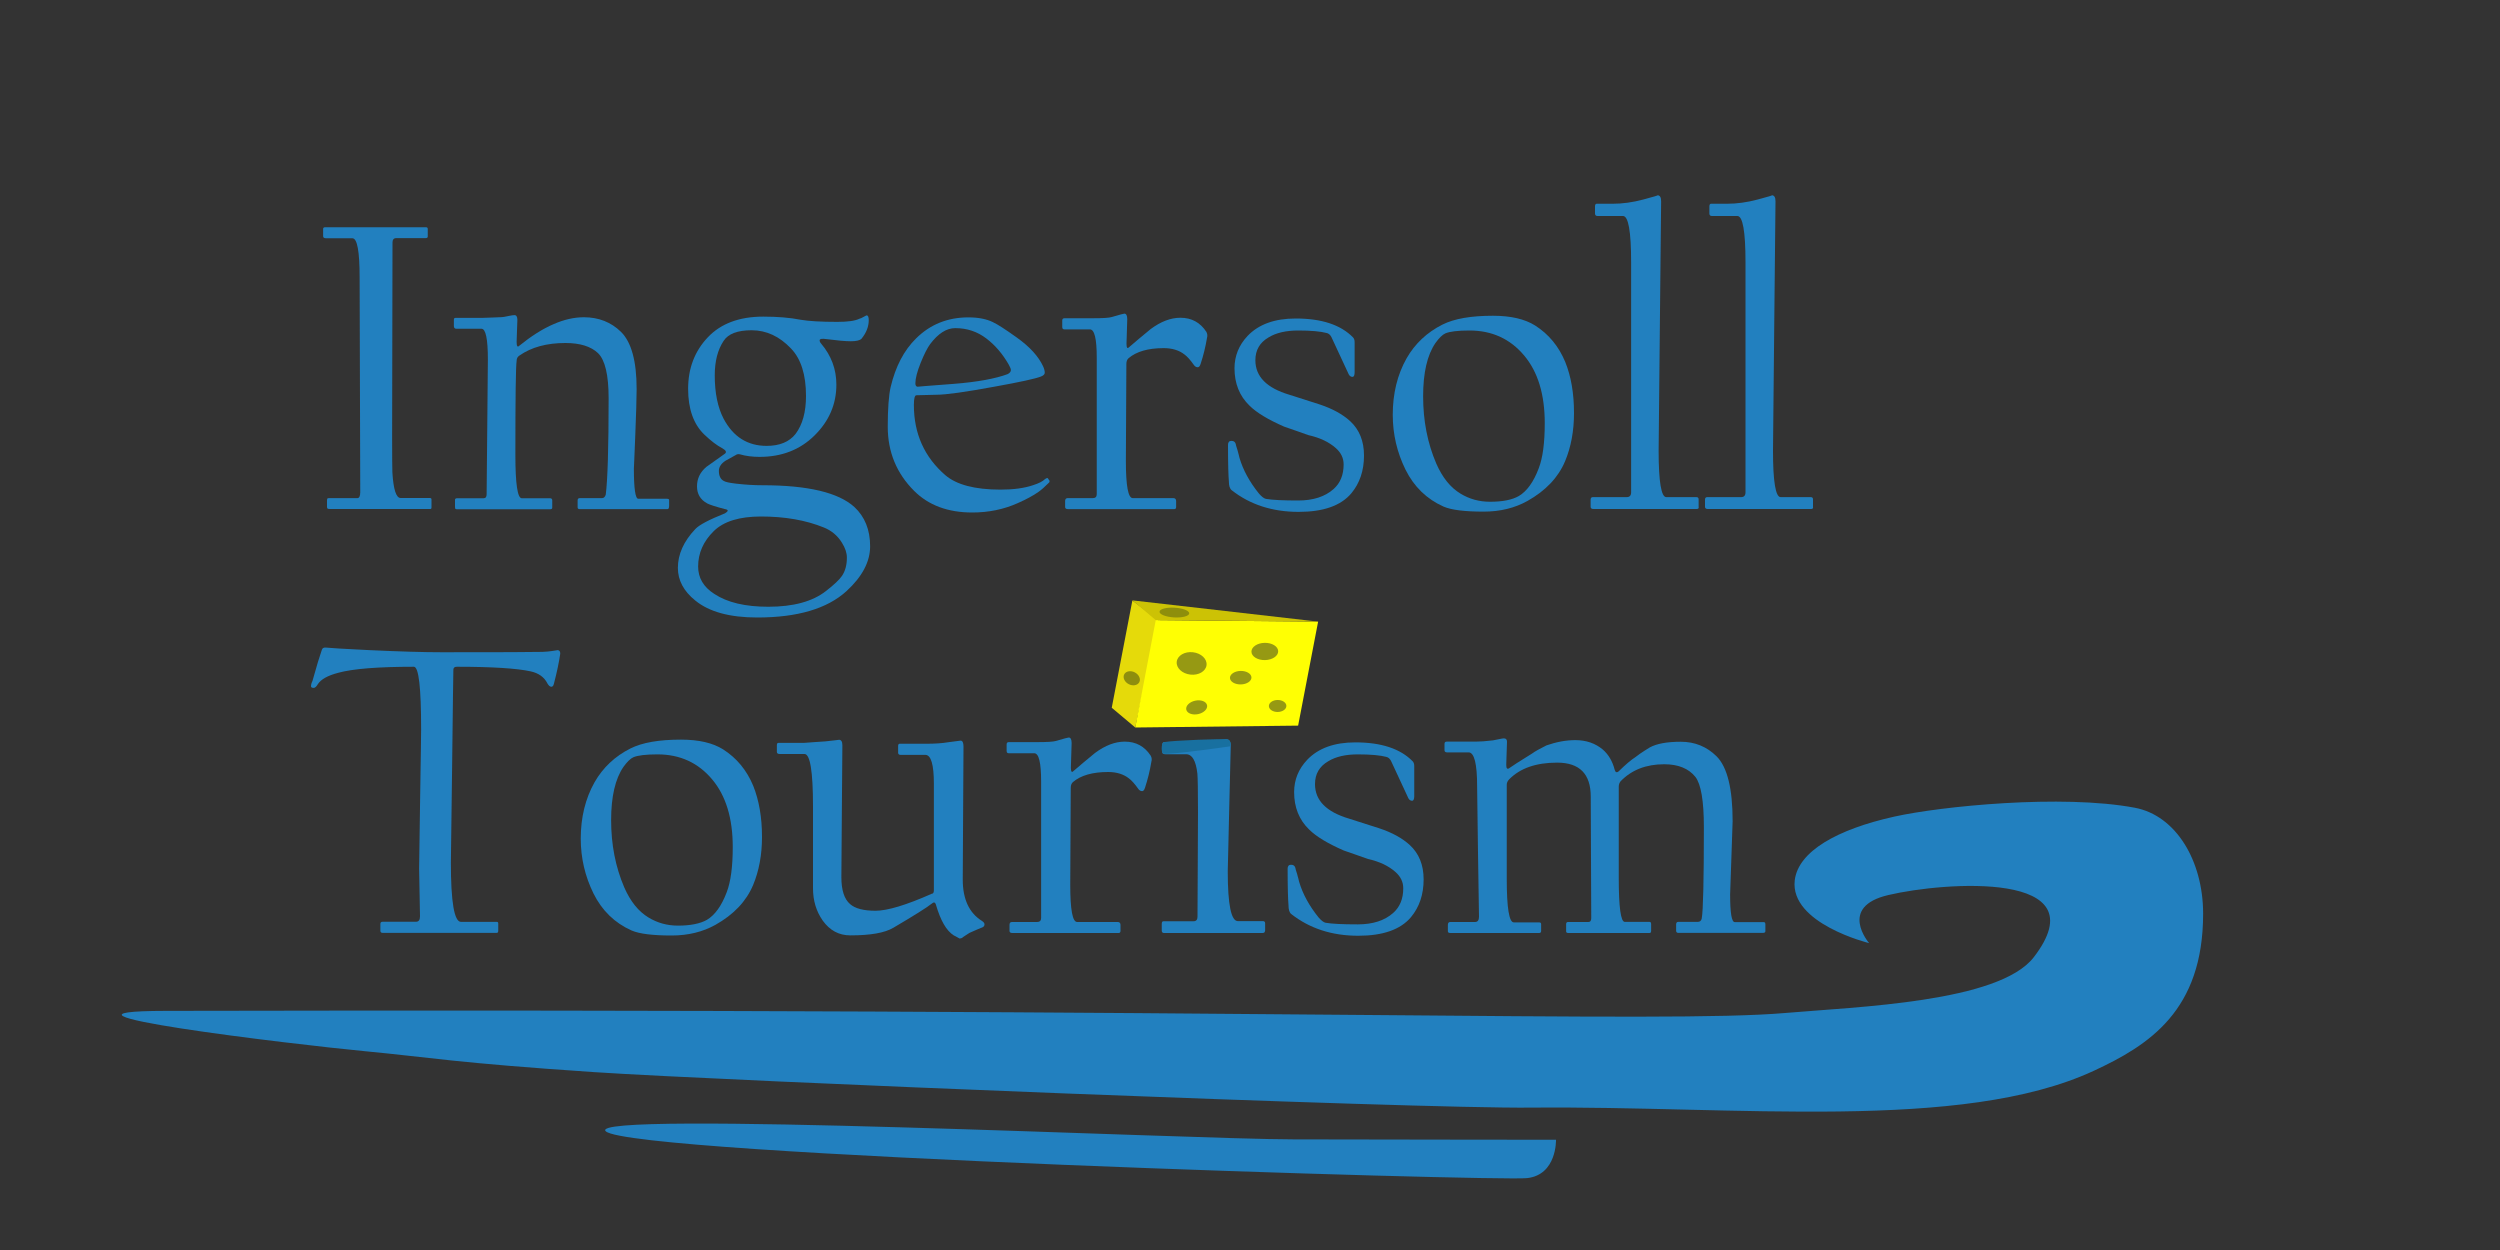 <?xml version="1.0" encoding="utf-8"?>
<!-- Generator: Adobe Illustrator 24.3.0, SVG Export Plug-In . SVG Version: 6.00 Build 0)  -->
<svg version="1.1" xmlns="http://www.w3.org/2000/svg" xmlns:xlink="http://www.w3.org/1999/xlink" x="0px" y="0px"
	 viewBox="0 0 200 100" style="enable-background:new 0 0 200 100;" xml:space="preserve">
<rect x="0" y="0" width="200" height="100" fill="#333333" stroke="none"/>
<style type="text/css">
	.st0{fill:#2280BF;}
	.st1{fill:#E5DA0A;}
	.st2{fill:#FFFF03;}
	.st3{fill:#CCC205;}
	.st4{fill:#969913;}
	.st5{fill:#8E8E0E;}
	.st6{fill:#8E8E0C;}
	.st7{fill:#1870A0;}
</style>
<g id="Text">
	<g>
		<path class="st0" d="M34.52,40.59c0,0.09-0.03,0.13-0.1,0.13h-8.05c-0.1,0-0.16-0.02-0.18-0.05c-0.02-0.03-0.03-0.07-0.03-0.12
			v-0.51c0-0.1,0.02-0.16,0.05-0.17s0.07-0.02,0.12-0.02h2.26c0.15,0,0.23-0.16,0.23-0.48L28.77,22.2c0-2.09-0.19-3.14-0.58-3.14
			h-2.11c-0.16,0-0.23-0.06-0.23-0.17v-0.58c0-0.09,0.06-0.13,0.17-0.13h8.05c0.1,0,0.15,0.04,0.15,0.13v0.61
			c0,0.09-0.06,0.13-0.18,0.13h-2.34c-0.2,0-0.3,0.12-0.3,0.35c-0.02,10.05-0.03,15.24-0.03,15.57c0,1.64,0.01,2.57,0.02,2.81
			c0.08,1.37,0.3,2.06,0.66,2.06h2.34c0.09,0,0.13,0.04,0.13,0.13V40.59z"/>
		<path class="st0" d="M53.52,40.53c0,0.13-0.04,0.2-0.13,0.2h-7.01c-0.11,0-0.17-0.04-0.17-0.13v-0.58c0-0.11,0.06-0.17,0.17-0.17
			h1.78c0.14,0,0.24-0.09,0.3-0.28c0.15-1.16,0.23-3.74,0.23-7.72c0-1.86-0.29-3.06-0.85-3.6c-0.57-0.54-1.44-0.81-2.61-0.81
			c-1.48,0-2.71,0.33-3.67,1c-0.16,0.1-0.23,0.24-0.23,0.43c-0.07,0.48-0.1,2.98-0.1,7.52c0,2.31,0.17,3.47,0.51,3.47h2.27
			c0.11,0,0.17,0.06,0.17,0.17v0.58c0,0.09-0.06,0.13-0.17,0.13h-7.45c-0.06,0-0.1-0.01-0.12-0.03c-0.03-0.02-0.04-0.08-0.04-0.17
			v-0.55c0-0.09,0.06-0.13,0.17-0.13h2.11c0.17,0,0.25-0.1,0.25-0.32c0-0.07,0.02-1.83,0.05-5.3s0.05-5.29,0.05-5.47
			c0-1.65-0.17-2.47-0.51-2.47h-2.01c-0.13,0-0.2-0.07-0.2-0.22v-0.5c0-0.1,0.04-0.15,0.13-0.15h2.14c0.12,0,0.41-0.01,0.87-0.03
			c0.46-0.02,0.7-0.03,0.72-0.03c0.11-0.01,0.28-0.04,0.51-0.09s0.39-0.07,0.48-0.07c0.15,0,0.23,0.13,0.23,0.38
			c0,0.06-0.01,0.34-0.03,0.86c-0.02,0.52-0.03,0.82-0.03,0.9c0,0.34,0.07,0.45,0.2,0.32c0.95-0.77,1.87-1.36,2.76-1.74
			c0.84-0.37,1.65-0.55,2.42-0.55c1.18,0,2.17,0.39,2.96,1.16c0.84,0.82,1.26,2.35,1.26,4.58c0,0.74-0.04,2-0.11,3.76
			c-0.07,1.77-0.11,2.63-0.11,2.6c0,1.62,0.12,2.42,0.35,2.42h2.27c0.13,0,0.2,0.03,0.2,0.1V40.53z"/>
		<path class="st0" d="M69.61,43.7c0,1.24-0.63,2.43-1.89,3.59c-1.55,1.41-3.93,2.11-7.14,2.11c-2.19,0-3.85-0.45-4.96-1.36
			c-0.93-0.75-1.39-1.62-1.39-2.61c0-1.08,0.46-2.12,1.39-3.1c0.3-0.33,1.09-0.75,2.37-1.26c0.31-0.19,0.3-0.3-0.03-0.35
			c-0.72-0.19-1.18-0.34-1.39-0.45c-0.54-0.3-0.81-0.75-0.81-1.36c0-0.62,0.25-1.14,0.75-1.56c0.5-0.35,1-0.71,1.49-1.06
			c0.14-0.12,0.08-0.26-0.2-0.42c-0.44-0.23-0.93-0.6-1.46-1.11c-0.86-0.83-1.29-2.05-1.29-3.65c0-1.64,0.52-3.01,1.57-4.12
			c1.05-1.11,2.53-1.66,4.44-1.66c1.13,0,2.13,0.08,2.99,0.25c0.63,0.11,1.61,0.17,2.94,0.17c0.82,0,1.41-0.08,1.76-0.25
			c0.09-0.02,0.2-0.07,0.34-0.15c0.14-0.08,0.22-0.12,0.24-0.12c0.11,0,0.17,0.13,0.17,0.38c0,0.51-0.19,1.01-0.58,1.49
			c-0.13,0.13-0.42,0.2-0.85,0.2c-0.44,0-1.09-0.06-1.94-0.17c-0.38-0.06-0.56-0.02-0.56,0.1c0,0.08,0.04,0.17,0.13,0.27
			c0.81,0.96,1.21,2.05,1.21,3.27c0,1.56-0.58,2.91-1.74,4.06s-2.63,1.72-4.4,1.72c-0.59,0-1.11-0.07-1.56-0.2
			c-0.13-0.04-0.26-0.02-0.38,0.07c-0.28,0.16-0.55,0.3-0.81,0.45c-0.34,0.23-0.51,0.5-0.51,0.8c0,0.4,0.13,0.66,0.38,0.8
			c0.14,0.09,0.47,0.16,0.98,0.22c0.76,0.09,1.48,0.13,2.14,0.13c3.62,0,6.06,0.58,7.34,1.74C69.18,41.33,69.61,42.38,69.61,43.7z
			 M67.75,44.61c0-0.38-0.13-0.77-0.4-1.2c-0.34-0.55-0.82-0.96-1.44-1.21c-1.45-0.59-3.13-0.88-5.03-0.88
			c-1.73,0-2.98,0.39-3.77,1.16c-0.84,0.82-1.26,1.77-1.26,2.84c0,0.91,0.43,1.64,1.29,2.19c1.04,0.69,2.48,1.03,4.32,1.03
			c2.01,0,3.55-0.42,4.62-1.26c0.64-0.5,1.07-0.9,1.28-1.21C67.62,45.68,67.75,45.2,67.75,44.61z M64.48,31.68
			c0-1.7-0.4-2.97-1.2-3.8c-0.92-0.97-1.97-1.46-3.15-1.46c-1.12,0-1.87,0.28-2.24,0.85c-0.48,0.72-0.71,1.64-0.71,2.76
			c0,1.42,0.24,2.57,0.71,3.47c0.77,1.45,1.92,2.17,3.44,2.17c1.04,0,1.81-0.32,2.31-0.95C64.2,33.98,64.48,32.96,64.48,31.68z"/>
		<path class="st0" d="M83.97,38.49c0,0.02-0.01,0.06-0.03,0.1c-0.34,0.34-0.63,0.6-0.86,0.76c-0.41,0.29-0.96,0.59-1.66,0.9
			c-1.12,0.5-2.33,0.75-3.64,0.75c-1.95,0-3.5-0.58-4.65-1.73c-1.41-1.41-2.11-3.12-2.11-5.13c0-1.44,0.08-2.5,0.23-3.17
			c0.39-1.65,1.07-2.95,2.04-3.9c1.13-1.12,2.52-1.68,4.18-1.68c0.8,0,1.45,0.13,1.96,0.38c0.4,0.19,1.03,0.6,1.91,1.23
			c1.04,0.74,1.74,1.51,2.11,2.31c0.09,0.2,0.13,0.37,0.13,0.51c0,0.12-0.1,0.22-0.3,0.3c-0.42,0.17-1.65,0.44-3.7,0.81
			c-2.34,0.43-3.89,0.65-4.67,0.65c-0.07,0-0.33,0.01-0.79,0.02c-0.46,0.01-0.73,0.02-0.81,0.02c-0.13,0-0.2,0.26-0.2,0.78
			c0,2.29,0.84,4.16,2.51,5.61c0.9,0.77,2.37,1.16,4.42,1.16c1.05,0,1.91-0.12,2.59-0.35c0.48-0.15,0.8-0.32,0.98-0.5
			c0.03-0.02,0.08-0.05,0.15-0.08c0.06,0,0.1,0.04,0.13,0.12C83.93,38.39,83.95,38.43,83.97,38.49z M80.87,29.6
			c0-0.09-0.06-0.23-0.17-0.43c-0.48-0.84-1.07-1.54-1.79-2.09c-0.72-0.55-1.55-0.83-2.49-0.83c-0.7,0-1.37,0.43-2.01,1.28
			c-0.23,0.32-0.48,0.81-0.75,1.48c-0.29,0.72-0.43,1.27-0.43,1.66c0,0.18,0.07,0.27,0.2,0.27c-0.11,0,0.84-0.08,2.86-0.23
			c1.91-0.15,3.35-0.42,4.32-0.78C80.78,29.84,80.87,29.74,80.87,29.6z"/>
		<path class="st0" d="M96.56,27.03c-0.12,0.72-0.29,1.41-0.51,2.08c-0.06,0.18-0.13,0.27-0.23,0.27c-0.12,0-0.22-0.06-0.3-0.17
			c-0.29-0.41-0.54-0.69-0.76-0.85c-0.43-0.34-0.99-0.51-1.66-0.51c-1.25,0-2.19,0.27-2.82,0.81c-0.11,0.1-0.17,0.25-0.17,0.45
			c0,0.07-0.01,1.34-0.02,3.83c-0.01,2.49-0.02,3.81-0.02,3.95c0,1.97,0.18,2.96,0.55,2.96h3.25c0.14,0,0.22,0.08,0.22,0.23v0.48
			c0,0.11-0.05,0.17-0.15,0.17h-8.5c-0.16,0-0.23-0.06-0.23-0.17v-0.48c0-0.15,0.07-0.23,0.2-0.23h2.01c0.21,0,0.32-0.1,0.32-0.32
			V28.62c0-1.52-0.18-2.27-0.55-2.27h-2.04c-0.11,0-0.17-0.06-0.17-0.18v-0.53c0-0.12,0.06-0.18,0.17-0.18h2.27
			c0.8,0,1.31-0.03,1.53-0.1c0.61-0.18,0.94-0.27,1-0.27c0.15,0,0.23,0.15,0.23,0.45c0,0.08-0.01,0.41-0.03,0.99
			c-0.02,0.58-0.03,0.9-0.03,0.97c0,0.32,0.07,0.42,0.2,0.28c0.51-0.44,1.09-0.93,1.74-1.46c0.81-0.6,1.6-0.9,2.37-0.9
			c0.9,0,1.59,0.38,2.08,1.13C96.59,26.7,96.61,26.86,96.56,27.03z"/>
		<path class="st0" d="M109.12,36.44c0,1.21-0.34,2.21-1.01,3.02c-0.84,1-2.25,1.49-4.22,1.49c-2.1,0-3.89-0.58-5.35-1.73
			c-0.16-0.12-0.23-0.36-0.23-0.71c-0.04-0.45-0.07-1.43-0.07-2.92c0-0.21,0.09-0.32,0.27-0.32c0.19,0,0.3,0.08,0.35,0.25
			c0,0.04,0.04,0.2,0.13,0.46c0.09,0.31,0.14,0.53,0.17,0.65c0.28,0.96,0.8,1.92,1.56,2.86c0.21,0.24,0.39,0.38,0.55,0.42
			c0.53,0.09,1.39,0.13,2.59,0.13c1.18,0,2.13-0.3,2.82-0.91c0.54-0.48,0.81-1.13,0.81-1.98c0-0.5-0.21-0.93-0.61-1.29
			c-0.56-0.5-1.3-0.85-2.21-1.05c-0.1-0.03-0.42-0.15-0.96-0.34c-0.54-0.19-0.87-0.31-0.98-0.34c-1.28-0.56-2.21-1.12-2.77-1.68
			c-0.8-0.77-1.2-1.77-1.2-2.99c0-0.98,0.35-1.85,1.05-2.59c0.89-0.93,2.17-1.39,3.85-1.39c2.06,0,3.59,0.5,4.58,1.51
			c0.09,0.09,0.13,0.22,0.13,0.4v2.39c0,0.24-0.06,0.37-0.17,0.37c-0.13,0-0.23-0.07-0.3-0.2c-0.42-0.92-0.89-1.91-1.39-2.99
			c-0.1-0.19-0.23-0.29-0.38-0.32c-0.49-0.13-1.25-0.2-2.27-0.2c-0.97,0-1.77,0.18-2.37,0.55c-0.71,0.41-1.06,1.02-1.06,1.83
			c0,1.31,0.91,2.22,2.72,2.76c0.55,0.17,1.37,0.43,2.44,0.78c1.02,0.34,1.83,0.79,2.42,1.33
			C108.75,34.37,109.12,35.29,109.12,36.44z"/>
		<path class="st0" d="M125.92,33.04c0,1.44-0.24,2.72-0.71,3.85c-0.55,1.31-1.56,2.37-3.02,3.19c-1.01,0.56-2.17,0.85-3.5,0.85
			c-1.5,0-2.57-0.13-3.2-0.4c-1.35-0.6-2.37-1.59-3.05-2.96c-0.68-1.38-1.02-2.84-1.02-4.39c0-1.7,0.37-3.21,1.11-4.52
			c0.67-1.17,1.63-2.07,2.86-2.69c0.95-0.48,2.3-0.71,4.05-0.71c1.42,0,2.54,0.26,3.37,0.78c1.08,0.69,1.89,1.66,2.41,2.92
			C125.69,30.12,125.92,31.48,125.92,33.04z M123.58,33.85c0-2.3-0.55-4.1-1.64-5.4c-1.12-1.34-2.58-2.01-4.38-2.01
			c-0.94,0-1.58,0.08-1.93,0.23c-0.23,0.1-0.5,0.36-0.8,0.78c-0.65,0.95-0.98,2.37-0.98,4.25c0,1.96,0.35,3.75,1.05,5.38
			c0.49,1.12,1.13,1.92,1.94,2.41c0.71,0.43,1.49,0.65,2.36,0.65c1,0,1.77-0.15,2.31-0.46c0.65-0.39,1.18-1.13,1.59-2.22
			C123.42,36.63,123.58,35.43,123.58,33.85z"/>
		<path class="st0" d="M135.9,40.59c0,0.09-0.06,0.13-0.18,0.13h-8.25c-0.14,0-0.22-0.06-0.22-0.17v-0.58c0-0.13,0.06-0.2,0.18-0.2
			h2.71c0.23,0,0.35-0.13,0.35-0.38V20.97c0-2.46-0.22-3.69-0.65-3.69h-2.04c-0.13,0-0.2-0.07-0.2-0.2v-0.55
			c0-0.15,0.04-0.23,0.13-0.23h1.29c0.77,0,1.59-0.11,2.45-0.34c0.86-0.23,1.23-0.34,1.12-0.34c0.2,0,0.3,0.16,0.3,0.48
			c0,0.03-0.03,3.31-0.1,9.84c-0.07,6.53-0.1,9.91-0.1,10.14c0,2.46,0.21,3.69,0.61,3.69h2.41c0.12,0,0.18,0.06,0.18,0.17V40.59z"/>
		<path class="st0" d="M145.05,40.59c0,0.09-0.06,0.13-0.18,0.13h-8.25c-0.14,0-0.22-0.06-0.22-0.17v-0.58c0-0.13,0.06-0.2,0.18-0.2
			h2.71c0.23,0,0.35-0.13,0.35-0.38V20.97c0-2.46-0.22-3.69-0.65-3.69h-2.04c-0.13,0-0.2-0.07-0.2-0.2v-0.55
			c0-0.15,0.04-0.23,0.13-0.23h1.29c0.77,0,1.59-0.11,2.45-0.34c0.86-0.23,1.23-0.34,1.12-0.34c0.2,0,0.3,0.16,0.3,0.48
			c0,0.03-0.03,3.31-0.1,9.84c-0.07,6.53-0.1,9.91-0.1,10.14c0,2.46,0.21,3.69,0.61,3.69h2.41c0.12,0,0.18,0.06,0.18,0.17V40.59z"/>
		<path class="st0" d="M44.82,52.29c-0.1,0.7-0.27,1.5-0.51,2.42c-0.04,0.16-0.11,0.23-0.2,0.23c-0.11,0-0.22-0.09-0.32-0.27
			c-0.25-0.5-0.7-0.82-1.33-0.96c-1.1-0.24-3.07-0.37-5.91-0.37c-0.18,0-0.27,0.07-0.28,0.22c-0.01,0.14-0.04,2.72-0.1,7.74
			c-0.07,4.81-0.1,7.39-0.1,7.72c0,3.15,0.27,4.73,0.81,4.73h2.86c0.08,0,0.12,0.04,0.12,0.13v0.58c0,0.11-0.04,0.17-0.12,0.17
			h-9.13c-0.12,0-0.18-0.06-0.18-0.17v-0.55c0-0.11,0.06-0.17,0.18-0.17h2.67c0.21,0,0.32-0.14,0.32-0.43
			c-0.04-2.32-0.07-3.6-0.07-3.82c0-0.19,0.03-2.06,0.08-5.6c0.06-3.55,0.08-5.4,0.08-5.55c0-3.33-0.19-5-0.58-5
			c-2.86,0-4.87,0.16-6.04,0.48c-0.85,0.22-1.4,0.53-1.64,0.91c-0.12,0.2-0.23,0.3-0.33,0.3c-0.14,0-0.22-0.04-0.22-0.13
			c0-0.12,0.04-0.27,0.12-0.43c0.31-1.12,0.56-1.95,0.75-2.49c0.04-0.14,0.17-0.2,0.37-0.17c0.23,0.03,1.37,0.1,3.42,0.2
			c2.39,0.11,4.32,0.17,5.79,0.17c4.74,0,7.43-0.01,8.07-0.03c0.3-0.01,0.58-0.04,0.84-0.08c0.26-0.04,0.38-0.06,0.37-0.06
			C44.75,52.02,44.82,52.11,44.82,52.29z"/>
		<path class="st0" d="M60.96,66.95c0,1.44-0.24,2.72-0.71,3.85c-0.55,1.31-1.56,2.37-3.02,3.19c-1.01,0.56-2.17,0.85-3.5,0.85
			c-1.51,0-2.57-0.13-3.2-0.4c-1.35-0.6-2.37-1.59-3.05-2.96c-0.68-1.38-1.02-2.84-1.02-4.39c0-1.7,0.37-3.21,1.11-4.52
			c0.67-1.17,1.63-2.07,2.86-2.69c0.95-0.48,2.3-0.71,4.05-0.71c1.42,0,2.54,0.26,3.37,0.78c1.08,0.69,1.89,1.66,2.41,2.92
			C60.72,64.02,60.96,65.39,60.96,66.95z M58.62,67.76c0-2.3-0.55-4.1-1.64-5.4c-1.12-1.34-2.58-2.01-4.38-2.01
			c-0.94,0-1.58,0.08-1.93,0.23c-0.23,0.1-0.5,0.36-0.8,0.78c-0.65,0.95-0.98,2.37-0.98,4.25c0,1.96,0.35,3.75,1.05,5.38
			c0.49,1.12,1.13,1.92,1.94,2.41c0.71,0.43,1.49,0.65,2.36,0.65c1,0,1.77-0.16,2.31-0.46c0.65-0.39,1.18-1.13,1.59-2.22
			C58.46,70.53,58.62,69.33,58.62,67.76z"/>
		<path class="st0" d="M78.76,73.95c0,0.1-0.05,0.18-0.15,0.23c-0.28,0.11-0.63,0.26-1.05,0.45c-0.11,0.07-0.28,0.18-0.51,0.33
			c-0.07,0.08-0.17,0.12-0.3,0.12c0.02,0-0.13-0.08-0.45-0.25c-0.59-0.37-1.06-1.19-1.43-2.47c-0.06-0.19-0.17-0.21-0.33-0.07
			c-0.37,0.3-1.39,0.94-3.07,1.93c-0.69,0.41-1.83,0.61-3.44,0.61c-0.91,0-1.64-0.39-2.21-1.18c-0.52-0.74-0.78-1.6-0.78-2.59v-6.56
			c0-2.79-0.23-4.18-0.68-4.18h-1.98c-0.16,0-0.23-0.06-0.23-0.17v-0.55c0-0.11,0.04-0.17,0.13-0.17h2.04
			c0.06,0,0.33-0.02,0.82-0.06c0.49-0.04,0.79-0.06,0.89-0.06c0.81-0.09,1.17-0.13,1.08-0.13c0.19,0,0.28,0.15,0.28,0.45
			c0,0.02-0.01,1.71-0.04,5.07c-0.03,3.36-0.04,5.18-0.04,5.47c0,1.04,0.23,1.76,0.7,2.16c0.4,0.35,1.07,0.53,2.03,0.53
			c0.95,0,2.45-0.45,4.5-1.36c0.11,0,0.17-0.09,0.17-0.28V62.7c0-1.54-0.23-2.31-0.68-2.31h-1.98c-0.13,0-0.2-0.06-0.2-0.17v-0.55
			c0-0.11,0.04-0.17,0.13-0.17h2.14c0.67,0,1.25-0.04,1.73-0.12c0.64-0.09,0.97-0.13,1-0.13c0.15,0,0.23,0.16,0.23,0.48
			c0,0.04-0.01,1.78-0.03,5.22c-0.02,3.44-0.03,5.24-0.03,5.42c0,1.56,0.51,2.66,1.53,3.3C78.69,73.76,78.76,73.85,78.76,73.95z"/>
		<path class="st0" d="M92.11,60.94c-0.12,0.72-0.29,1.41-0.51,2.08c-0.06,0.18-0.13,0.27-0.23,0.27c-0.12,0-0.22-0.06-0.3-0.17
			c-0.29-0.41-0.54-0.69-0.76-0.85c-0.43-0.34-0.99-0.51-1.66-0.51c-1.25,0-2.19,0.27-2.82,0.81c-0.11,0.1-0.17,0.25-0.17,0.45
			c0,0.07-0.01,1.34-0.02,3.83c-0.01,2.49-0.02,3.81-0.02,3.95c0,1.97,0.18,2.96,0.55,2.96h3.25c0.14,0,0.22,0.08,0.22,0.23v0.48
			c0,0.11-0.05,0.17-0.15,0.17h-8.5c-0.16,0-0.23-0.06-0.23-0.17v-0.48c0-0.16,0.07-0.23,0.2-0.23h2.01c0.21,0,0.32-0.11,0.32-0.32
			V62.53c0-1.52-0.18-2.27-0.55-2.27h-2.04c-0.11,0-0.17-0.06-0.17-0.18v-0.53c0-0.12,0.06-0.18,0.17-0.18h2.27
			c0.8,0,1.31-0.03,1.53-0.1c0.61-0.18,0.94-0.27,1-0.27c0.15,0,0.23,0.15,0.23,0.45c0,0.08-0.01,0.41-0.03,0.99
			c-0.02,0.58-0.03,0.91-0.03,0.97c0,0.32,0.07,0.42,0.2,0.28c0.51-0.44,1.09-0.93,1.74-1.46c0.81-0.6,1.6-0.9,2.37-0.9
			c0.9,0,1.59,0.38,2.08,1.13C92.14,60.61,92.16,60.77,92.11,60.94z"/>
		<path class="st0" d="M101.2,74.47c0,0.11-0.07,0.17-0.2,0.17h-7.89c-0.11,0-0.17-0.07-0.17-0.2v-0.51c0-0.16,0.04-0.23,0.13-0.23
			h2.41c0.21,0,0.32-0.12,0.32-0.35c0-0.07,0.01-1.41,0.02-4.03c0.01-2.62,0.02-4.07,0.02-4.34c0-1.73-0.02-2.76-0.05-3.1
			c-0.12-1.03-0.42-1.54-0.9-1.54h-1.64c-0.18,0-0.27-0.06-0.27-0.17v-0.58c0-0.14,0.06-0.22,0.17-0.22h0.98
			c1.03,0,2.02-0.04,2.97-0.13c0.71-0.07,1.03-0.1,0.98-0.1c0.25,0,0.38,0.17,0.38,0.51c0,0.03-0.04,1.68-0.12,4.94
			c-0.08,3.26-0.12,4.97-0.12,5.12c0,2.66,0.27,3.98,0.81,3.98h2.01c0.11,0,0.17,0.06,0.17,0.17V74.47z M98.46,53.45
			c0,0.59-0.27,1.11-0.8,1.56c-0.45,0.39-0.88,0.58-1.28,0.58c-0.73,0-1.1-0.36-1.1-1.08c0-0.43,0.18-0.87,0.55-1.31
			c0.44-0.53,0.98-0.8,1.63-0.8C98.13,52.4,98.46,52.75,98.46,53.45z"/>
		<path class="st0" d="M113.89,70.35c0,1.21-0.34,2.21-1.01,3.02c-0.84,1-2.25,1.49-4.22,1.49c-2.1,0-3.88-0.58-5.35-1.73
			c-0.16-0.12-0.23-0.36-0.23-0.71c-0.04-0.45-0.07-1.43-0.07-2.92c0-0.21,0.09-0.32,0.27-0.32c0.19,0,0.3,0.08,0.35,0.25
			c0,0.04,0.04,0.2,0.13,0.46c0.09,0.31,0.14,0.53,0.17,0.65c0.28,0.96,0.8,1.92,1.56,2.86c0.21,0.24,0.39,0.38,0.55,0.42
			c0.53,0.09,1.39,0.13,2.59,0.13c1.18,0,2.13-0.3,2.82-0.91c0.54-0.48,0.81-1.13,0.81-1.98c0-0.5-0.21-0.93-0.61-1.29
			c-0.56-0.5-1.3-0.85-2.21-1.05c-0.1-0.03-0.42-0.15-0.96-0.34c-0.54-0.19-0.87-0.31-0.98-0.34c-1.28-0.56-2.21-1.12-2.77-1.68
			c-0.8-0.77-1.2-1.77-1.2-2.99c0-0.99,0.35-1.85,1.05-2.59c0.89-0.93,2.17-1.39,3.85-1.39c2.06,0,3.59,0.5,4.58,1.51
			c0.09,0.09,0.13,0.22,0.13,0.4v2.39c0,0.24-0.06,0.37-0.17,0.37c-0.13,0-0.23-0.07-0.3-0.2c-0.42-0.92-0.89-1.92-1.39-2.99
			c-0.1-0.19-0.23-0.29-0.38-0.32c-0.49-0.13-1.25-0.2-2.27-0.2c-0.97,0-1.77,0.18-2.37,0.55c-0.71,0.41-1.06,1.02-1.06,1.83
			c0,1.31,0.91,2.22,2.72,2.76c0.55,0.17,1.37,0.43,2.44,0.78c1.02,0.34,1.83,0.79,2.42,1.33C113.52,68.28,113.89,69.2,113.89,70.35
			z"/>
		<path class="st0" d="M141.23,74.5c0,0.09-0.07,0.13-0.2,0.13h-6.77c-0.11,0-0.17-0.06-0.17-0.17v-0.51c0-0.13,0.06-0.2,0.17-0.2
			h1.56c0.18,0,0.28-0.09,0.32-0.28c0.11-0.6,0.17-3.03,0.17-7.3c0-2.1-0.23-3.44-0.68-4.02c-0.54-0.67-1.37-1.01-2.49-1.01
			c-1.45,0-2.61,0.45-3.49,1.36c-0.1,0.12-0.15,0.27-0.15,0.43v7.32c0,2.33,0.16,3.5,0.48,3.5h1.98c0.09,0,0.13,0.06,0.13,0.17v0.55
			c0,0.11-0.04,0.17-0.13,0.17h-6.49c-0.12,0-0.18-0.04-0.18-0.13v-0.58c0-0.11,0.05-0.17,0.15-0.17h1.63
			c0.16,0,0.23-0.11,0.23-0.32c0-0.07-0.01-1.67-0.02-4.8s-0.02-4.77-0.02-4.91c0-1.82-0.9-2.72-2.69-2.72
			c-1.67,0-2.95,0.44-3.83,1.33c-0.13,0.13-0.2,0.28-0.2,0.43v7.55c0,2.31,0.19,3.47,0.56,3.47h2.01c0.12,0,0.18,0.04,0.18,0.13
			v0.55c0,0.11-0.05,0.17-0.15,0.17h-7.11c-0.09,0-0.14-0.02-0.17-0.05s-0.03-0.07-0.03-0.12v-0.48c0-0.16,0.07-0.23,0.2-0.23H118
			c0.21,0,0.32-0.14,0.32-0.42c0-0.04-0.02-1.76-0.08-5.14c-0.05-3.38-0.07-5.15-0.07-5.3c0-1.8-0.23-2.71-0.68-2.71h-1.73
			c-0.13,0-0.2-0.06-0.2-0.18v-0.5c0-0.12,0.06-0.18,0.17-0.18h2.31c0.35,0,0.82-0.03,1.39-0.1c0.09-0.01,0.24-0.04,0.46-0.09
			c0.22-0.05,0.36-0.07,0.42-0.07c0.17,0,0.25,0.09,0.25,0.27c0,0.06-0.01,0.35-0.03,0.9s-0.03,0.86-0.03,0.95
			c0,0.28,0.08,0.37,0.23,0.27c0.19-0.14,0.8-0.54,1.84-1.18c0.24-0.18,0.63-0.39,1.15-0.65c0.8-0.28,1.57-0.42,2.31-0.42
			c0.86,0,1.59,0.25,2.19,0.75c0.46,0.4,0.78,0.94,0.95,1.61c0.06,0.22,0.17,0.27,0.33,0.13c0.55-0.54,0.99-0.91,1.29-1.1
			c0.17-0.14,0.56-0.42,1.2-0.81c0.55-0.3,1.38-0.45,2.47-0.45c1.13,0,2.08,0.39,2.86,1.16c0.86,0.85,1.29,2.58,1.29,5.2
			c0,0.11-0.03,1.09-0.1,2.95c-0.07,1.85-0.1,2.83-0.1,2.91c0,1.47,0.12,2.21,0.37,2.21h2.32c0.09,0,0.13,0.06,0.13,0.17V74.5z"/>
	</g>
</g>
<g id="cheese">
	<polygon class="st1" points="90.59,48.04 88.94,56.62 90.82,58.2 92.65,49.61 	"/>
	<polyline class="st2" points="92.46,49.61 90.82,58.2 103.85,58.05 105.45,49.73 	"/>
	<polygon class="st3" points="105.45,49.73 90.59,48.03 92.46,49.61 	"/>
	
		<ellipse transform="matrix(0.113 -0.994 0.994 0.113 31.793 141.783)" class="st4" cx="95.28" cy="53.09" rx="0.9" ry="1.2"/>
	<ellipse transform="matrix(1 -0.023 0.023 1 -1.23 2.317)" class="st4" cx="99.24" cy="54.18" rx="0.86" ry="0.54"/>
	
		<ellipse transform="matrix(0.461 -0.887 0.887 0.461 0.654 109.592)" class="st5" cx="90.58" cy="54.26" rx="0.53" ry="0.68"/>
	<ellipse transform="matrix(1 -0.012 0.012 1 -0.668 1.225)" class="st4" cx="102.2" cy="56.48" rx="0.7" ry="0.48"/>
	
		<ellipse transform="matrix(0.058 -0.998 0.998 0.058 39.606 139.955)" class="st6" cx="93.98" cy="48.99" rx="0.39" ry="1.19"/>
	
		<ellipse transform="matrix(0.979 -0.205 0.205 0.979 -9.573 20.883)" class="st4" cx="95.73" cy="56.52" rx="0.85" ry="0.55"/>
	
		<ellipse transform="matrix(1 -0.021 0.021 1 -1.079 2.152)" class="st4" cx="101.17" cy="52.09" rx="1.07" ry="0.69"/>
</g>
<g id="Decoration">
	<path class="st0" d="M149.53,75.45c0,0-6.36-1.56-5.95-5.03c0.28-2.31,3.38-4.07,7.96-5.09c3.72-0.83,13.42-1.81,19.25-0.71
		c3.28,0.62,5.46,4.23,5.46,8.48c0,7.75-4.33,10.52-8.76,12.57c-10.58,4.9-28.64,2.78-45.05,2.94c-9.33,0.09-64.76-2.16-74.91-2.84
		c-11.18-0.75-13.05-1.17-18.3-1.67c-5.98-0.57-27.94-3.21-15.98-3.23c89.45-0.21,119.86,1,129.56,0.17
		c5.8-0.5,17.11-0.86,19.89-4.46c5.36-6.96-7.17-6.03-11.62-4.98C147.01,72.54,149.53,75.45,149.53,75.45z"/>
	<path class="st7" d="M93.11,59.37c-0.22,0.04-0.24,0.91-0.02,0.93c0.77,0.07,5.37-0.6,5.37-0.6s0.05-0.48-0.24-0.55
		S93.87,59.23,93.11,59.37z"/>
	<path class="st0" d="M124.48,91.18c0,0,0.08,2.81-2.32,3.07c-2.39,0.26-71.7-1.84-73.7-3.75c-1.77-1.69,46.54,0.64,54.99,0.65
		C111.85,91.17,124.48,91.18,124.48,91.18z"/>
</g>
</svg>
